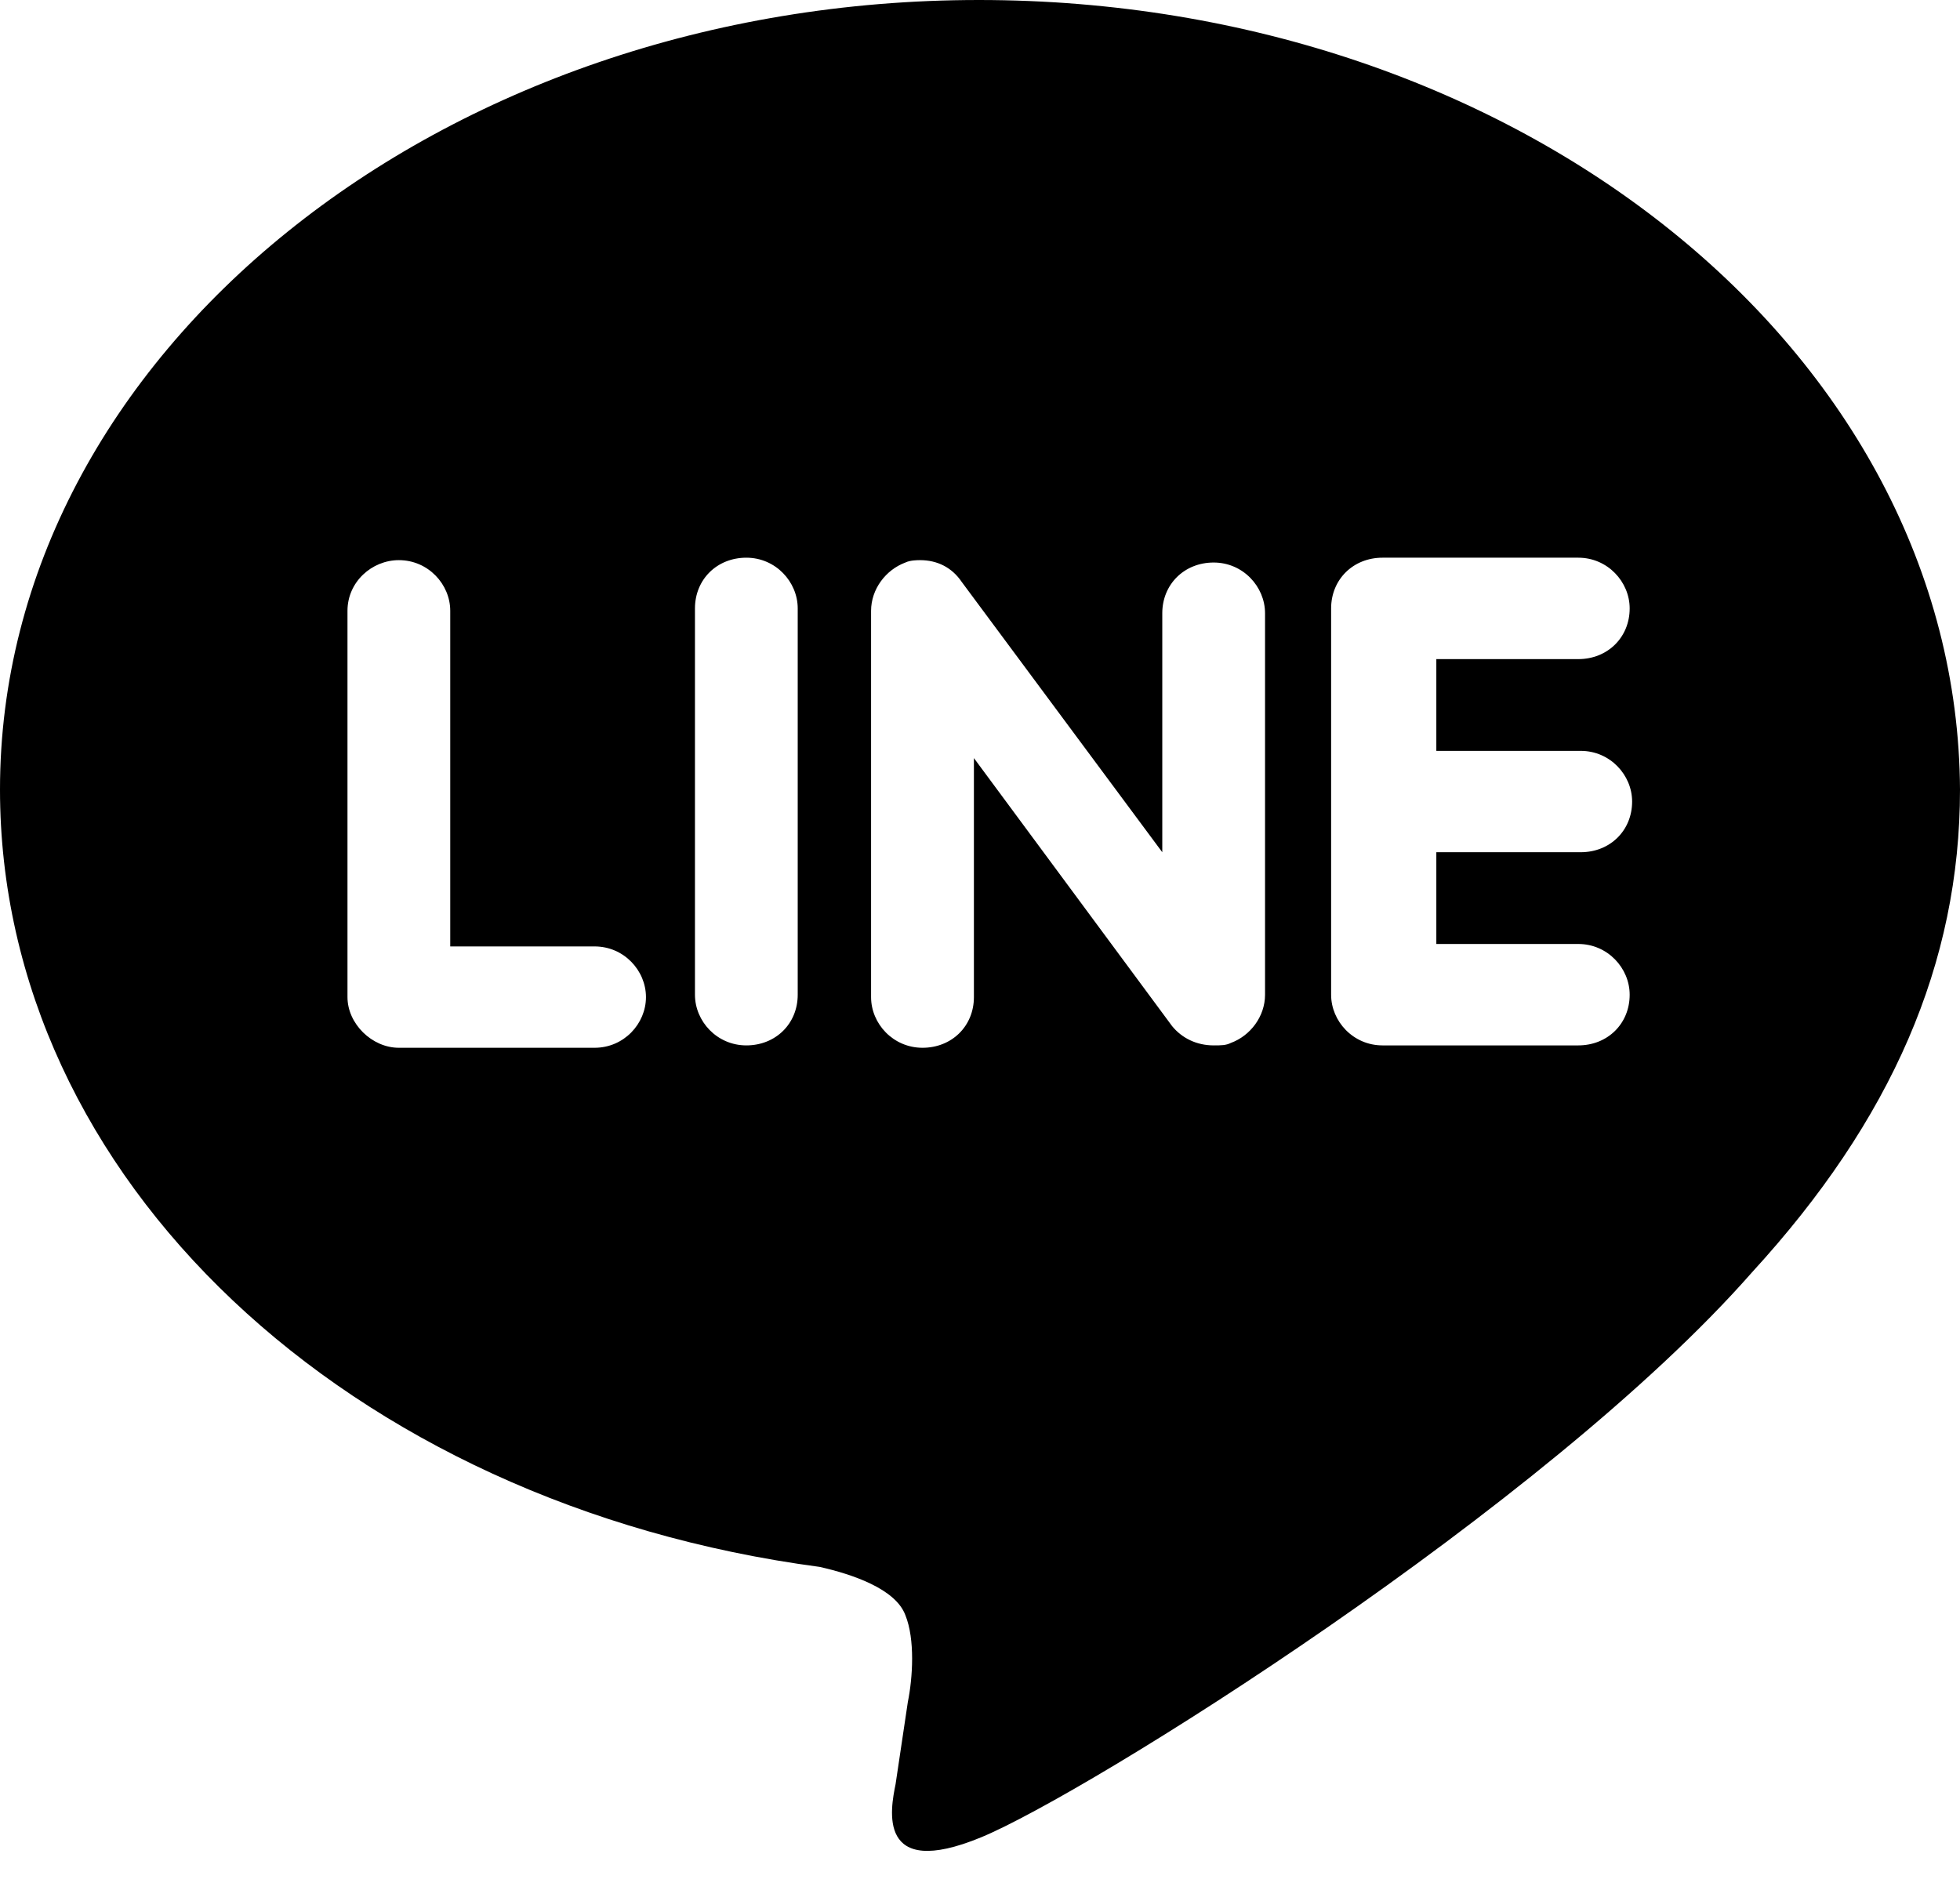 <?xml version="1.0" encoding="UTF-8"?>
<svg width="28px" height="27px" viewBox="0 0 28 27" version="1.1" xmlns="http://www.w3.org/2000/svg" xmlns:xlink="http://www.w3.org/1999/xlink">
    <title>icon-line</title>
    <g id="元素" stroke="none" stroke-width="1" fill="none" fill-rule="evenodd">
        <g id="icon-export" transform="translate(-161, -105)" fill="#000000">
            <path d="M174.983,105 C167.292,105 161,110.071 161,116.28 C161,121.833 165.964,126.49 172.71,127.387 C173.165,127.49 173.794,127.697 173.934,128.077 C174.074,128.422 174.039,128.973 173.969,129.318 L173.794,130.491 C173.724,130.836 173.514,131.871 175.017,131.25 C176.521,130.629 183.092,126.524 186.029,123.178 C188.021,121.005 189,118.763 189,116.28 C188.965,110.036 182.708,105 174.983,105 Z M169.494,119.97 L166.698,119.97 C166.313,119.97 165.964,119.626 165.964,119.246 L165.964,113.727 C165.964,113.313 166.313,113.003 166.698,113.003 C167.117,113.003 167.432,113.348 167.432,113.727 L167.432,118.522 L169.494,118.522 C169.914,118.522 170.228,118.867 170.228,119.246 C170.228,119.626 169.914,119.97 169.494,119.97 Z M172.396,119.212 C172.396,119.626 172.081,119.936 171.662,119.936 C171.242,119.936 170.928,119.591 170.928,119.212 L170.928,113.693 C170.928,113.279 171.242,112.968 171.662,112.968 C172.081,112.968 172.396,113.313 172.396,113.693 L172.396,119.212 Z M179.072,119.212 C179.072,119.522 178.863,119.798 178.583,119.901 C178.513,119.936 178.443,119.936 178.338,119.936 C178.094,119.936 177.884,119.832 177.744,119.66 L174.913,115.831 L174.913,119.246 C174.913,119.66 174.598,119.97 174.179,119.97 C173.759,119.97 173.444,119.626 173.444,119.246 L173.444,113.727 C173.444,113.417 173.654,113.141 173.934,113.037 C174.004,113.003 174.109,113.003 174.144,113.003 C174.388,113.003 174.598,113.106 174.738,113.313 L177.604,117.176 L177.604,113.762 C177.604,113.348 177.919,113.037 178.338,113.037 C178.758,113.037 179.072,113.382 179.072,113.762 L179.072,119.212 Z M183.582,115.728 C184.001,115.728 184.316,116.073 184.316,116.452 C184.316,116.866 184.001,117.176 183.582,117.176 L181.519,117.176 L181.519,118.487 L183.547,118.487 C183.966,118.487 184.281,118.832 184.281,119.212 C184.281,119.626 183.966,119.936 183.547,119.936 L180.75,119.936 C180.331,119.936 180.016,119.591 180.016,119.212 L180.016,113.693 C180.016,113.279 180.331,112.968 180.75,112.968 L183.547,112.968 C183.966,112.968 184.281,113.313 184.281,113.693 C184.281,114.106 183.966,114.417 183.547,114.417 L181.519,114.417 L181.519,115.728 L183.582,115.728 Z" id="icon-line"></path>
        </g>
    </g>
</svg>